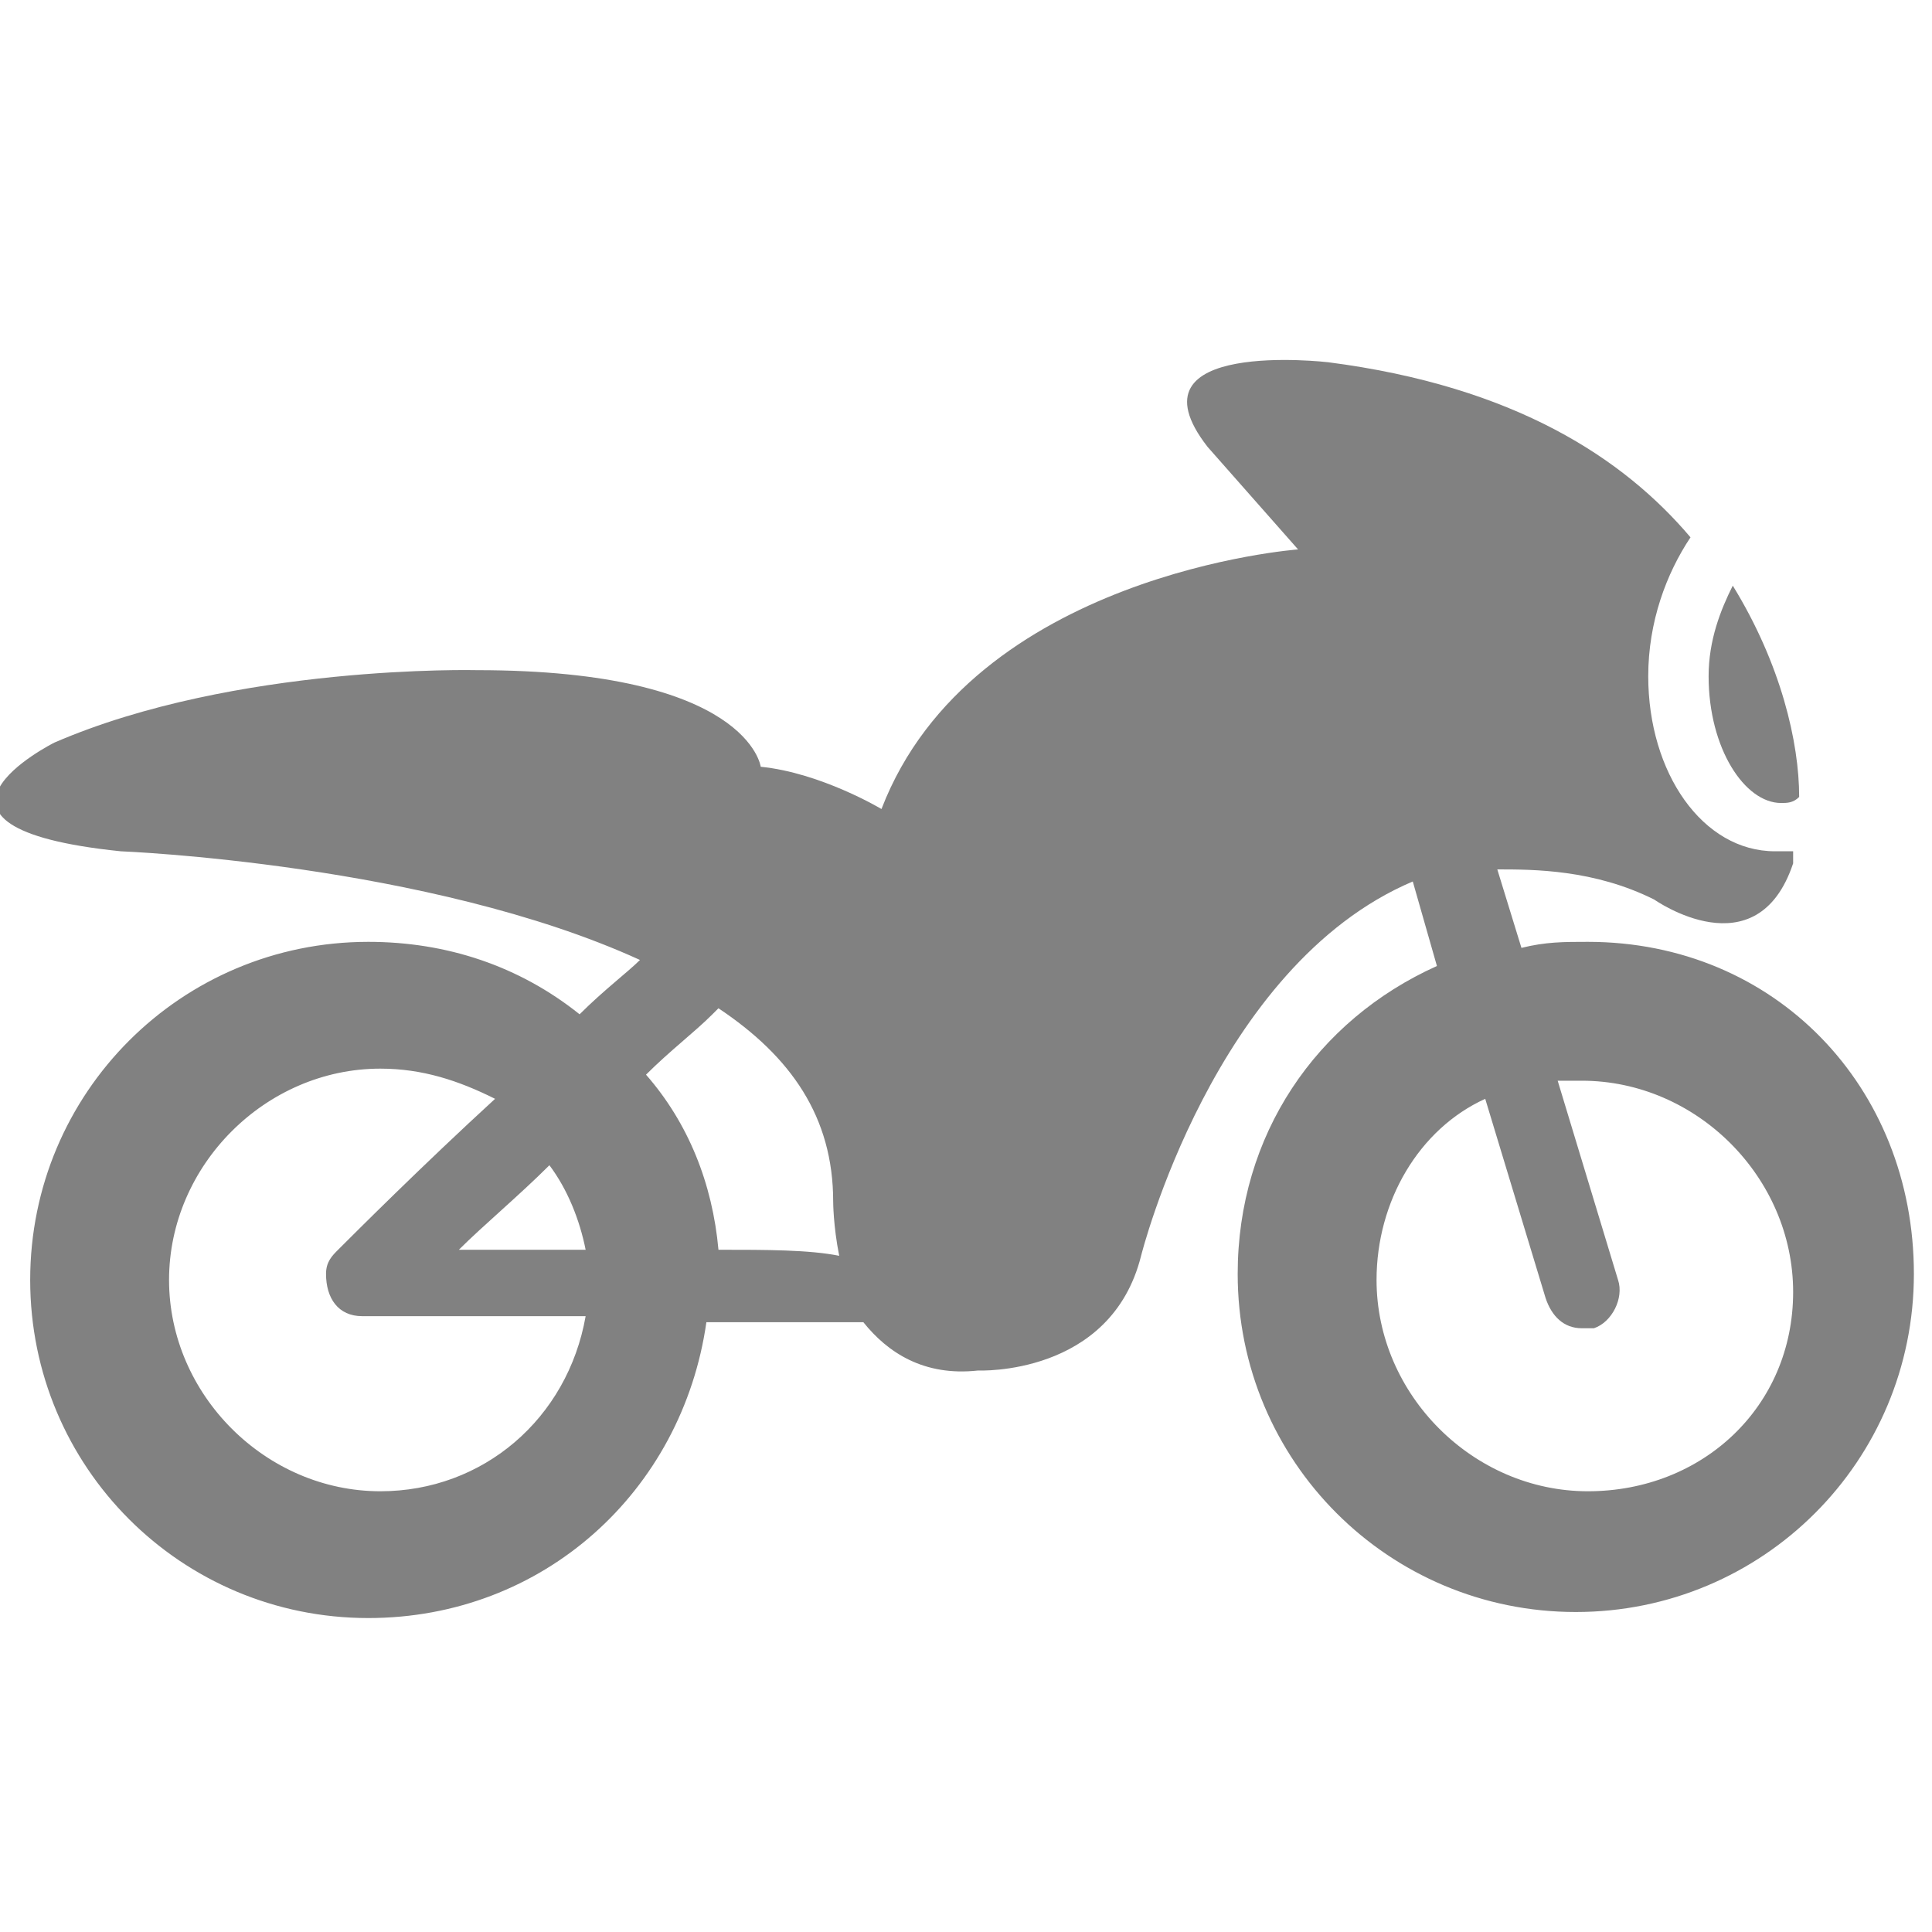 <?xml version="1.0" encoding="utf-8"?>
<!-- Generator: Adobe Illustrator 16.0.3, SVG Export Plug-In . SVG Version: 6.00 Build 0)  -->
<!DOCTYPE svg PUBLIC "-//W3C//DTD SVG 1.1//EN" "http://www.w3.org/Graphics/SVG/1.1/DTD/svg11.dtd">
<svg version="1.1" id="Layer_1" xmlns="http://www.w3.org/2000/svg" xmlns:xlink="http://www.w3.org/1999/xlink" x="0px" y="0px"
	 width="32px" height="32px" viewBox="0 0 32 32" enable-background="new 0 0 32 32" xml:space="preserve">
<g>
	<path fill="#818181" d="M26.3,15.6c-0.4,0-0.7,0-1.1,0.1l-0.4-1.3c0.6,0,1.6,0,2.6,0.5c0,0,1.7,1.2,2.3-0.6c0,0,0-0.1,0-0.2
		c-0.1,0-0.2,0-0.3,0c-1.2,0-2.1-1.3-2.1-2.9c0-0.9,0.3-1.7,0.7-2.3c-1.1-1.3-2.9-2.5-6-2.9c0,0-3.4-0.4-2,1.4l1.5,1.7
		c0,0-5.4,0.4-6.9,4.3c0,0-1-0.6-2-0.7c0,0-0.2-1.6-4.7-1.6c0,0-4-0.1-7,1.2c0,0-2.8,1.4,1.1,1.8c0,0,5.1,0.2,8.6,1.8
		c-0.2,0.2-0.6,0.5-1,0.9c-1-0.8-2.2-1.2-3.5-1.2c-3.1,0-5.6,2.5-5.6,5.6s2.5,5.6,5.6,5.6c2.9,0,5.2-2.1,5.6-4.9c0.8,0,1.6,0,2.6,0
		c0.4,0.5,1,0.9,1.9,0.8c0,0,2.2,0.1,2.7-1.9c0,0,1.2-4.8,4.5-6.2l0.4,1.4c-2,0.9-3.3,2.8-3.3,5.1c0,3.1,2.5,5.6,5.6,5.6
		c3.1,0,5.6-2.5,5.6-5.6S29.4,15.6,26.3,15.6z M6.3,24.7c-1.9,0-3.5-1.6-3.5-3.5s1.6-3.5,3.5-3.5c0.7,0,1.3,0.2,1.9,0.5
		c-1.2,1.1-2.3,2.2-2.6,2.5c0,0,0,0,0,0c-0.1,0.1-0.2,0.2-0.2,0.4c0,0.4,0.2,0.7,0.6,0.7c0,0,0,0,3.1,0c0.2,0,0.4,0,0.6,0
		C9.4,23.5,8,24.7,6.3,24.7z M7.6,20.7c0.4-0.4,1-0.9,1.5-1.4c0.3,0.4,0.5,0.9,0.6,1.4C8.9,20.7,8.2,20.7,7.6,20.7z M11.9,20.7
		c-0.1-1.1-0.5-2.1-1.2-2.9c0.4-0.4,0.8-0.7,1.1-1c0,0,0.1-0.1,0.1-0.1c1.2,0.8,1.9,1.8,1.9,3.2c0,0,0,0.4,0.1,0.9
		C13.4,20.7,12.7,20.7,11.9,20.7z M26.3,24.7c-1.9,0-3.5-1.6-3.5-3.5c0-1.3,0.7-2.5,1.8-3l1,3.3c0.1,0.3,0.3,0.5,0.6,0.5
		c0.1,0,0.1,0,0.2,0c0.3-0.1,0.5-0.5,0.4-0.8l-1-3.3c0.1,0,0.3,0,0.4,0c1.9,0,3.5,1.6,3.5,3.5S28.2,24.7,26.3,24.7z"/>
	<path fill="#818181" d="M29.5,13.3c0.1,0,0.2,0,0.3-0.1c0-0.9-0.3-2.2-1.1-3.5c-0.2,0.4-0.4,0.9-0.4,1.5
		C28.3,12.4,28.9,13.3,29.5,13.3z"/>
</g>
</svg>
